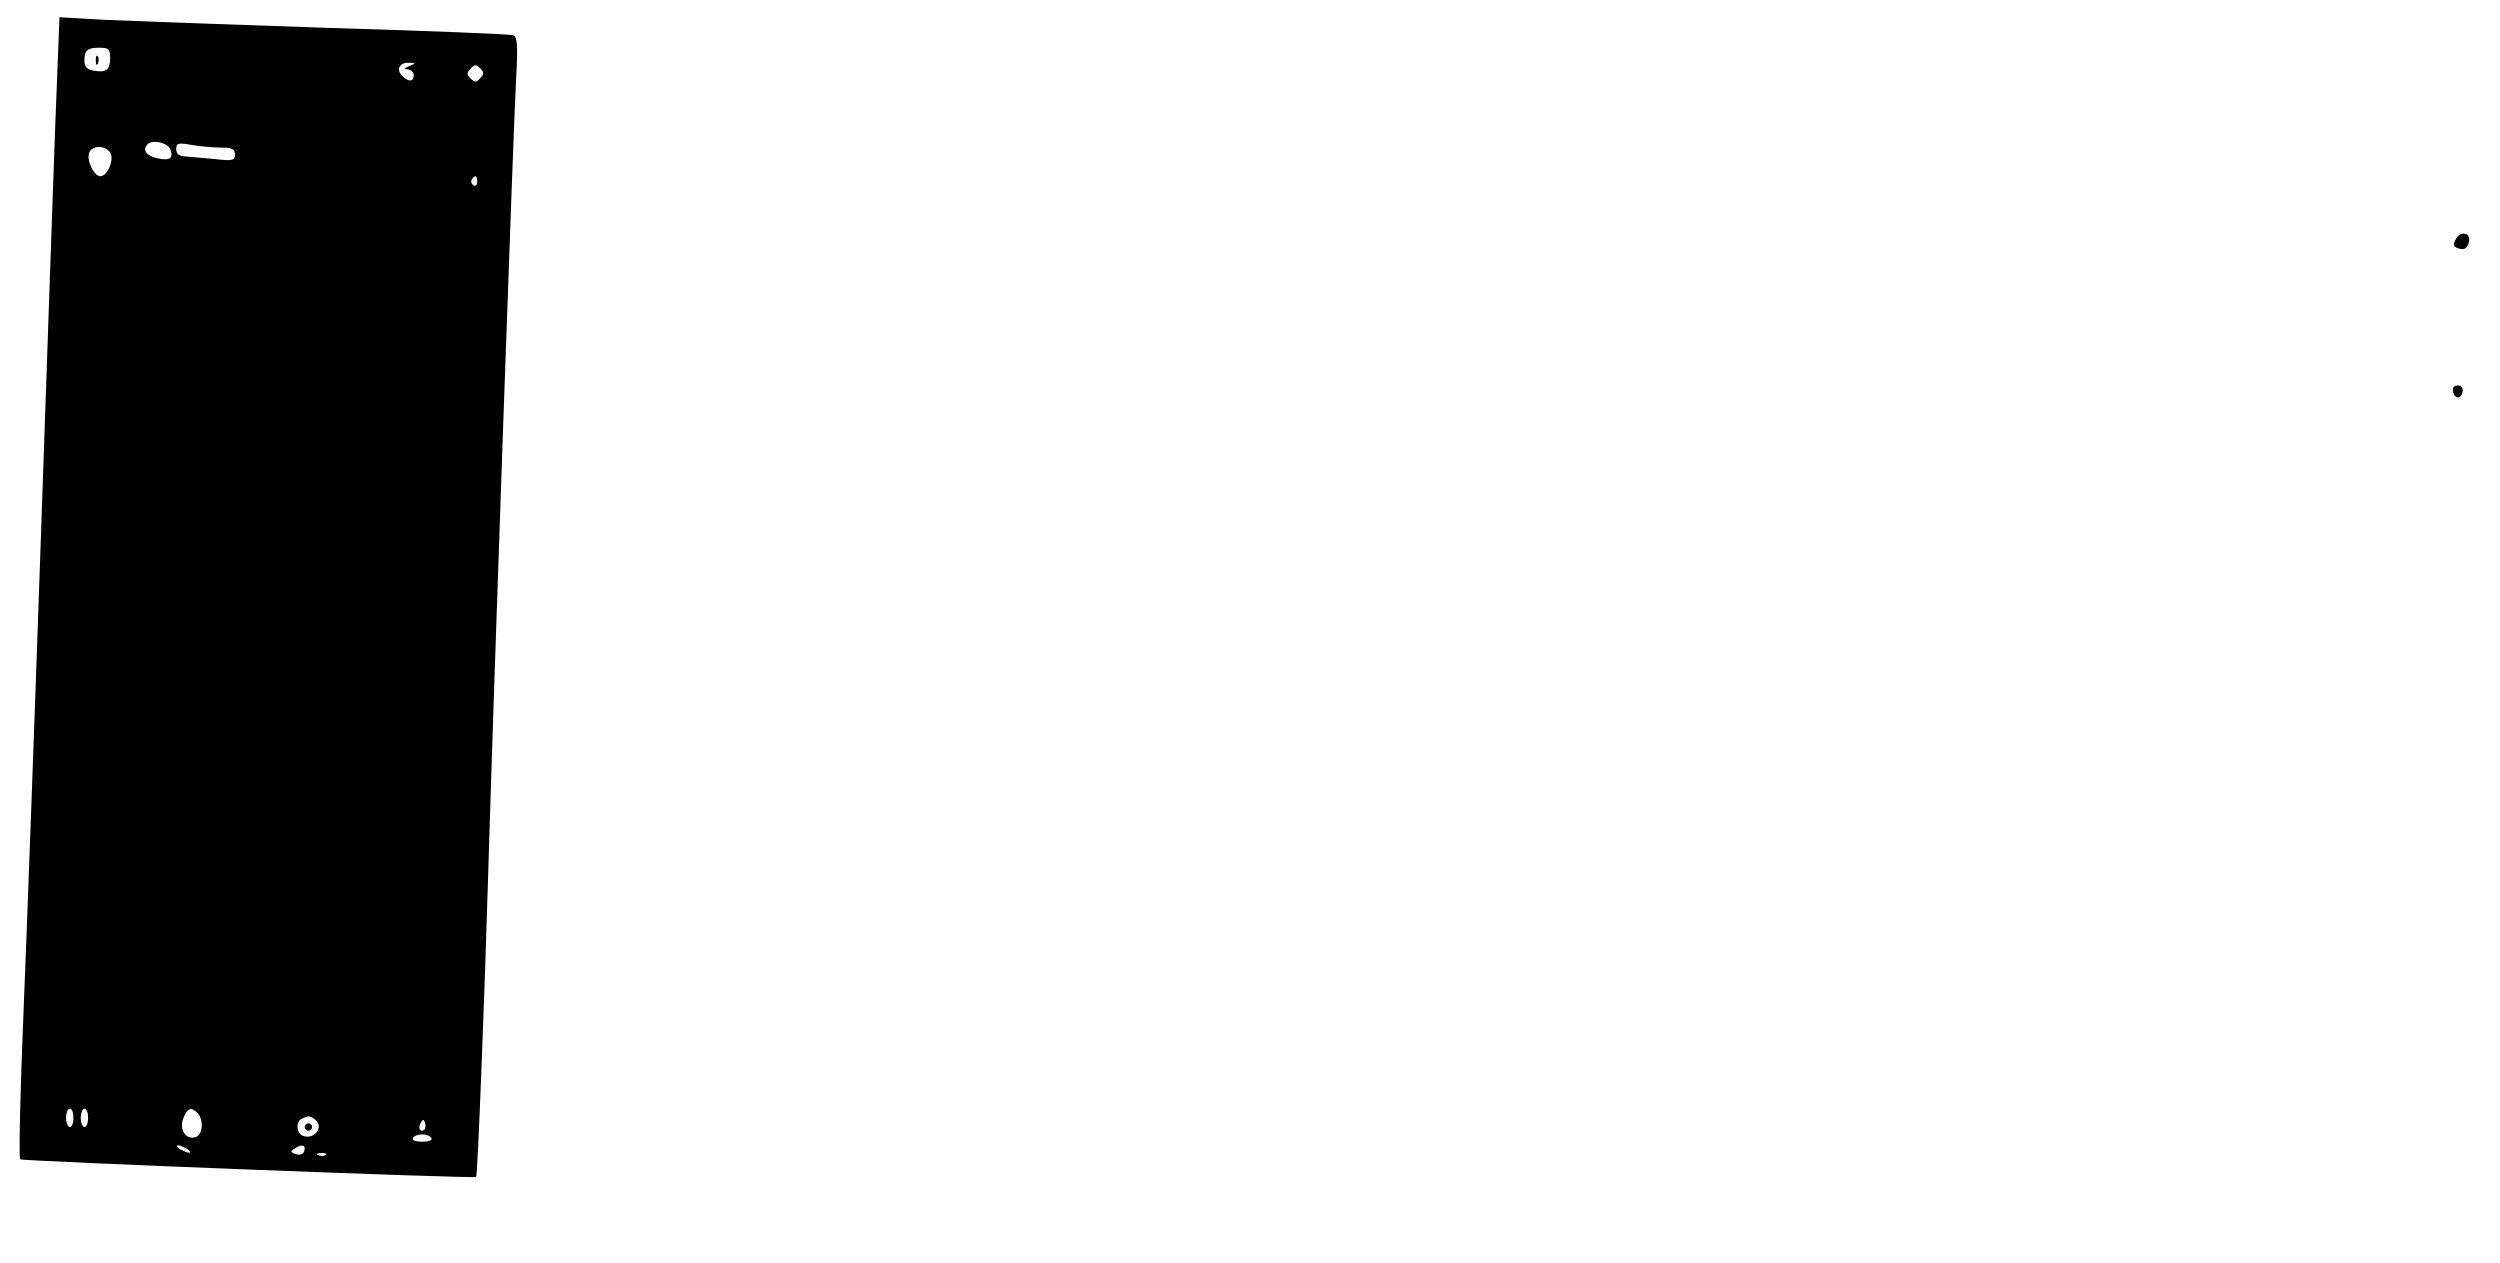 <?xml version="1.0" standalone="no"?>
<!DOCTYPE svg PUBLIC "-//W3C//DTD SVG 20010904//EN"
 "http://www.w3.org/TR/2001/REC-SVG-20010904/DTD/svg10.dtd">
<svg version="1.0" xmlns="http://www.w3.org/2000/svg"
 width="681pt" height="344pt" viewBox="0 0 681 344"
 preserveAspectRatio="xMidYMid meet">

<g transform="translate(0,344) scale(0.1,-0.1)"
fill="#000000" stroke="none">
<path d="M156 3239 c-4 -85 -22 -606 -41 -1159 -19 -553 -42 -1182 -51 -1398
-9 -216 -13 -396 -9 -400 5 -5 1236 -53 1242 -48 4 3 23 487 33 831 16 537 69
2041 76 2162 5 90 3 114 -8 117 -7 3 -233 12 -503 20 -269 9 -545 19 -611 22
l-122 7 -6 -154z m144 42 c0 -32 -12 -40 -47 -33 -16 3 -23 11 -23 26 0 30 8
36 42 36 24 0 28 -4 28 -29z m815 -21 c-15 -6 -16 -9 -4 -9 9 -1 16 -8 16 -16
0 -18 -14 -19 -31 -2 -18 17 -8 37 17 36 21 0 21 -1 2 -9z m193 -33 c-10 -12
-15 -12 -26 -1 -11 11 -11 16 0 27 10 12 15 12 26 1 11 -11 11 -16 0 -27z
m-844 -194 c9 -23 -1 -31 -31 -25 -33 6 -46 22 -32 38 12 15 56 6 63 -13z
m139 5 c29 0 37 -4 37 -19 0 -16 -6 -18 -57 -12 -32 3 -68 6 -80 7 -15 1 -23
7 -23 20 0 16 5 18 43 11 23 -4 59 -7 80 -7z m-304 -12 c14 -17 -5 -66 -26
-66 -17 0 -38 44 -30 64 8 20 41 21 56 2z m1001 -82 c0 -8 -5 -12 -10 -9 -6 4
-8 11 -5 16 9 14 15 11 15 -7z m-1100 -2549 c0 -14 -4 -25 -10 -25 -5 0 -10
11 -10 25 0 14 5 25 10 25 6 0 10 -11 10 -25z m40 0 c0 -14 -4 -25 -10 -25 -5
0 -10 11 -10 25 0 14 5 25 10 25 6 0 10 -11 10 -25z m298 13 c17 -17 15 -58
-4 -65 -26 -10 -47 19 -35 50 12 30 21 33 39 15z m318 -16 c29 -19 2 -58 -31
-46 -18 7 -20 40 -2 47 17 8 21 8 33 -1z m300 -29 c-10 -10 -19 5 -10 18 6 11
8 11 12 0 2 -7 1 -15 -2 -18z m19 -23 c4 -6 -7 -10 -25 -10 -18 0 -29 4 -25
10 3 6 15 10 25 10 10 0 22 -4 25 -10z m-665 -30 c8 -5 11 -10 5 -10 -5 0 -17
5 -25 10 -8 5 -10 10 -5 10 6 0 17 -5 25 -10z m320 2 c0 -15 -11 -21 -27 -15
-12 5 -12 7 -1 14 17 11 28 11 28 1z m57 -18 c-3 -3 -12 -4 -19 -1 -8 3 -5 6
6 6 11 1 17 -2 13 -5z"/>
<path d="M261 3274 c0 -11 3 -14 6 -6 3 7 2 16 -1 19 -3 4 -6 -2 -5 -13z"/>
<path d="M830 370 c0 -5 5 -10 10 -10 6 0 10 5 10 10 0 6 -4 10 -10 10 -5 0
-10 -4 -10 -10z"/>
<path d="M6690 2789 c-9 -15 -7 -21 5 -25 18 -7 28 0 31 21 3 22 -25 26 -36 4z"/>
<path d="M6682 2374 c4 -21 22 -23 26 -1 2 10 -3 17 -13 17 -10 0 -15 -6 -13
-16z"/>
</g>
</svg>
